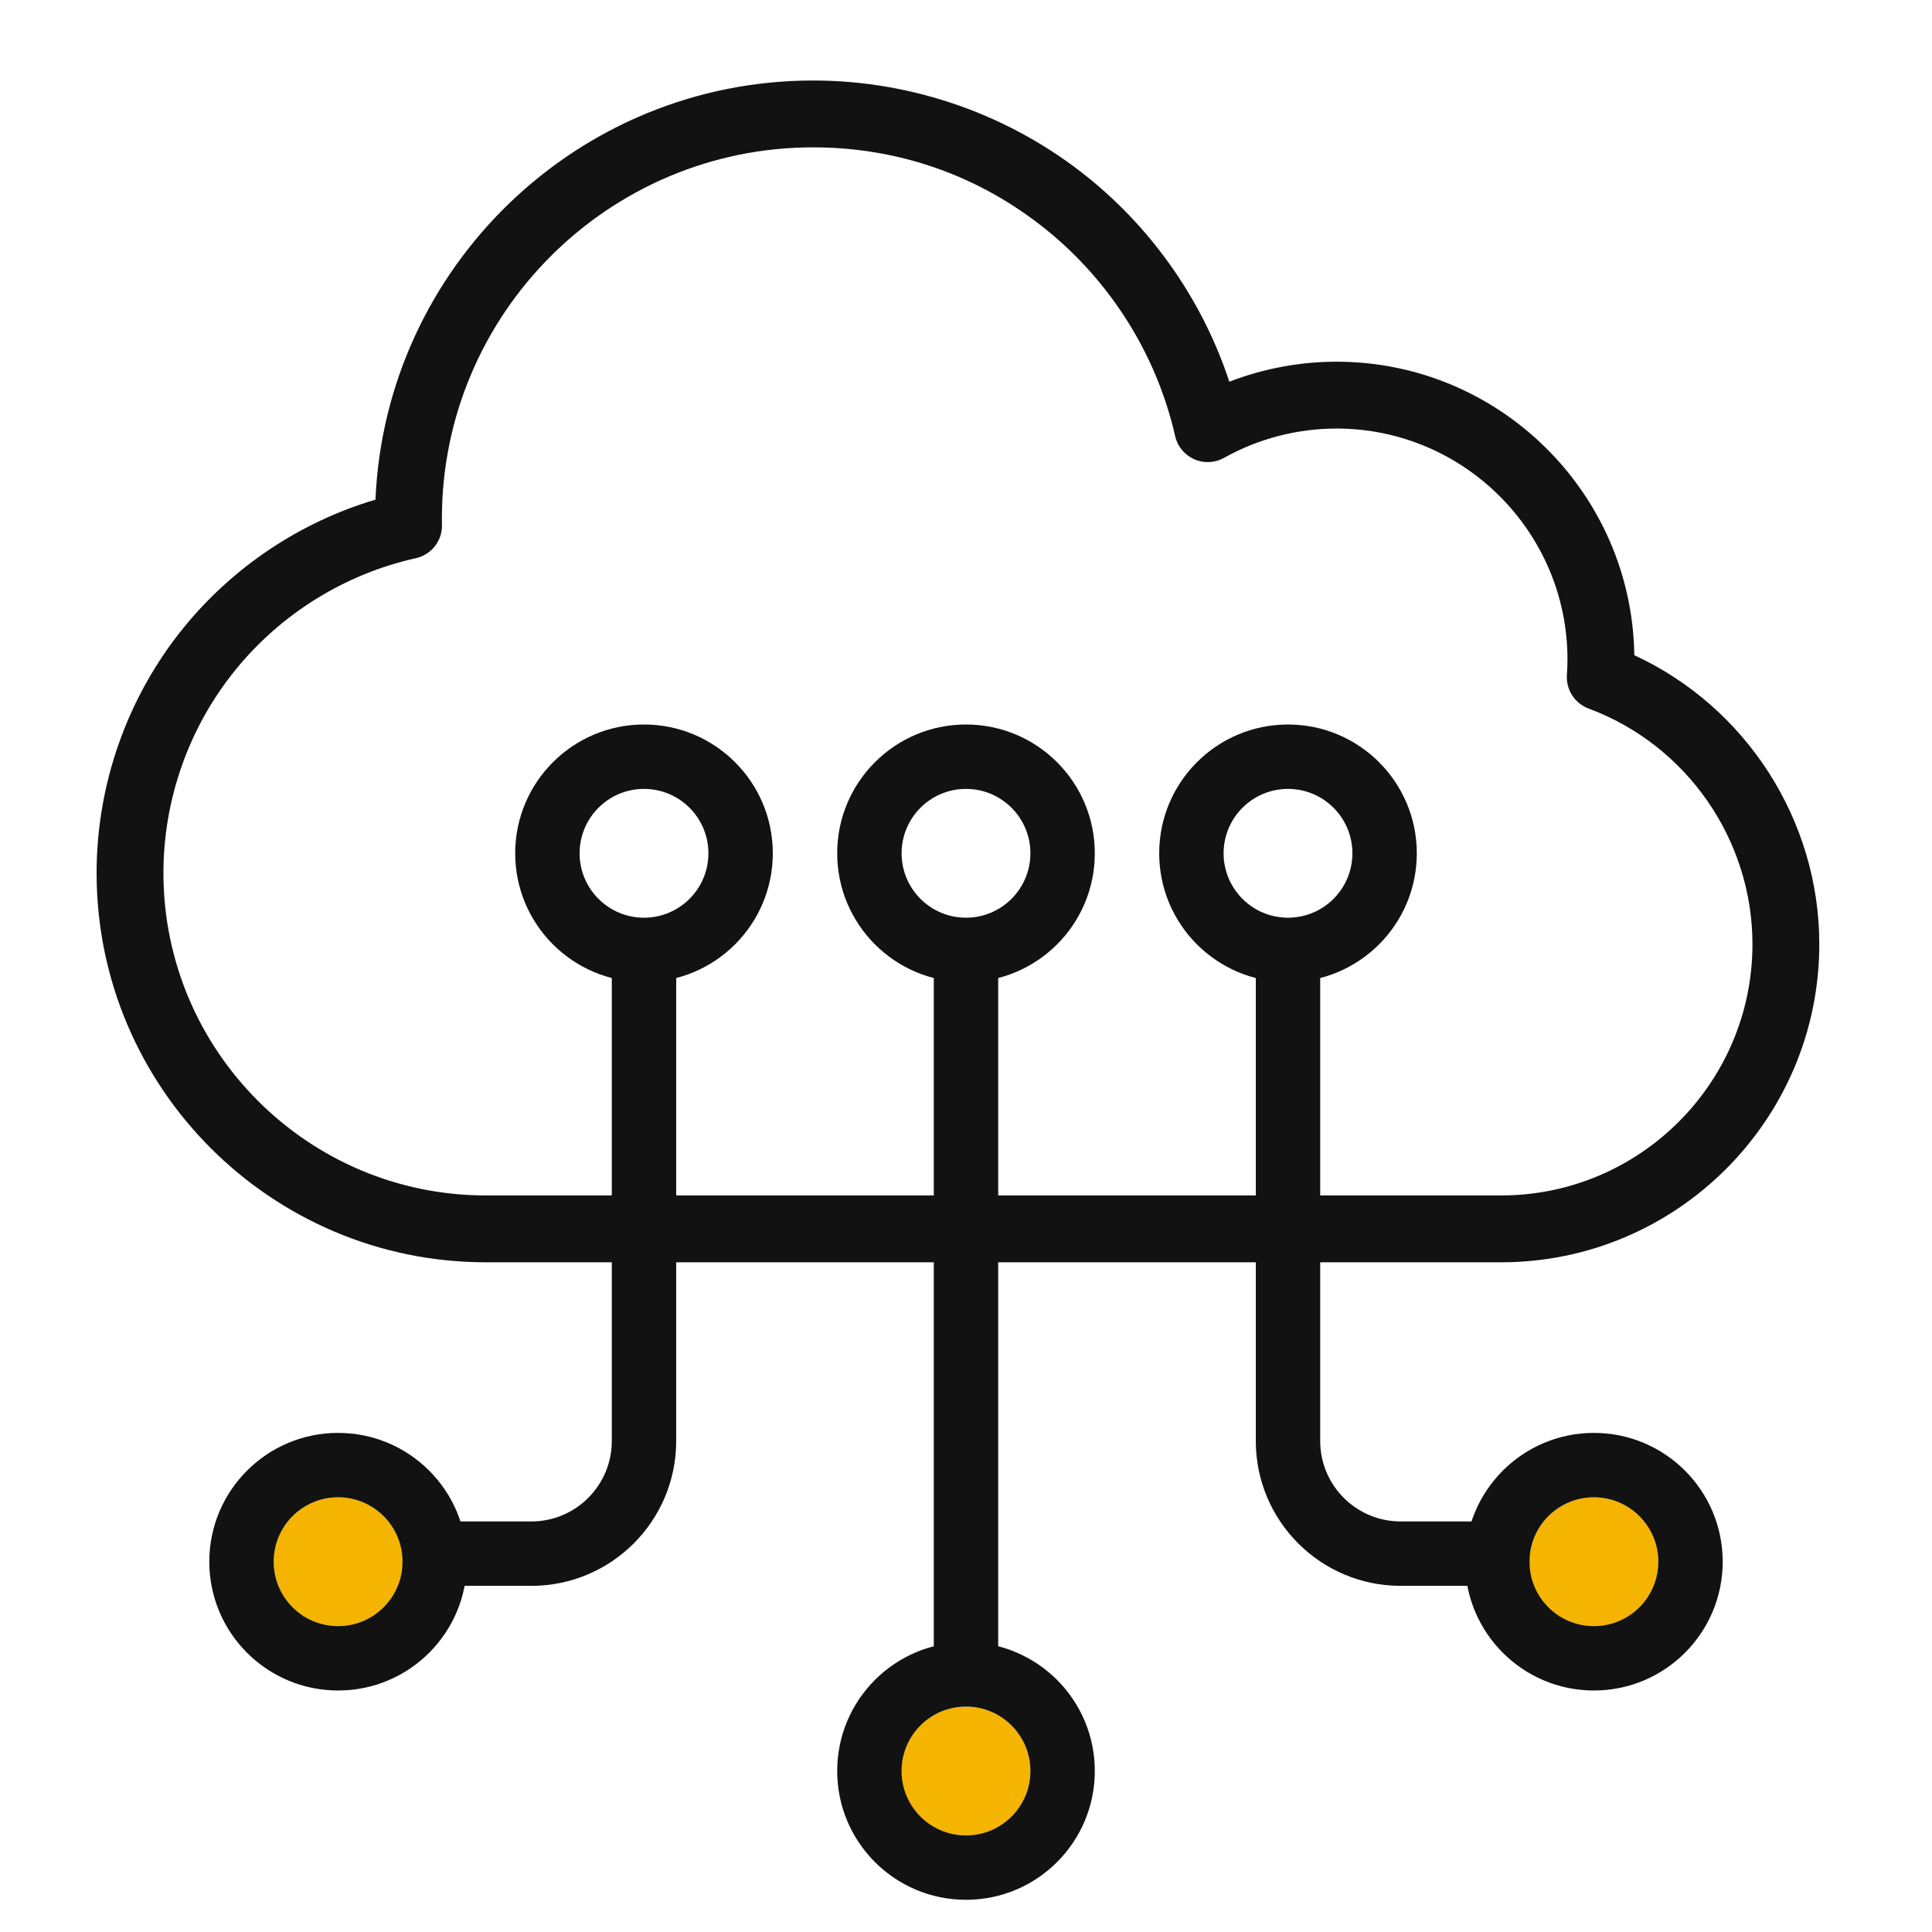 <svg width="120" height="120" viewBox="0 0 120 120" fill="none" xmlns="http://www.w3.org/2000/svg">
<path d="M101.509 40.696C101.367 30.619 93.125 22.466 83.016 22.466C80.735 22.466 78.472 22.892 76.356 23.709C74.728 18.77 71.677 14.337 67.598 11.039C62.781 7.145 56.71 5 50.505 5C35.895 5 23.938 16.574 23.321 31.034C18.671 32.411 14.486 35.195 11.403 38.989C7.919 43.278 6 48.688 6 54.223C6 67.556 16.846 78.403 30.179 78.403H93.242C104.136 78.403 113 69.539 113 58.644C113 50.928 108.44 43.896 101.509 40.696ZM93.242 74.251H30.179C19.136 74.251 10.151 65.266 10.151 54.223C10.151 49.638 11.74 45.158 14.626 41.607C17.471 38.104 21.449 35.642 25.826 34.672C26.789 34.458 27.469 33.597 27.452 32.611L27.451 32.542C27.449 32.431 27.447 32.321 27.447 32.209C27.447 19.495 37.791 9.152 50.505 9.152C55.84 9.152 60.848 10.921 64.988 14.268C69.011 17.52 71.853 22.073 72.99 27.086C73.135 27.724 73.573 28.257 74.171 28.523C74.769 28.789 75.457 28.758 76.028 28.438C78.156 27.247 80.572 26.618 83.016 26.618C90.925 26.618 97.359 33.053 97.359 40.962C97.359 41.249 97.348 41.555 97.323 41.925C97.262 42.842 97.811 43.69 98.672 44.009C104.759 46.269 108.848 52.15 108.848 58.644C108.848 67.25 101.847 74.251 93.242 74.251Z" fill="#121212"/>
<path fill-rule="evenodd" clip-rule="evenodd" d="M38 89.5V58.5H42V89.5C42 94.471 37.971 98.5 33 98.5H25V94.5H33C35.761 94.5 38 92.261 38 89.5Z" fill="#121212"/>
<path fill-rule="evenodd" clip-rule="evenodd" d="M48 53C48 57.418 44.418 61 40 61C35.582 61 32 57.418 32 53C32 48.582 35.582 45 40 45C44.418 45 48 48.582 48 53ZM40 57C42.209 57 44 55.209 44 53C44 50.791 42.209 49 40 49C37.791 49 36 50.791 36 53C36 55.209 37.791 57 40 57Z" fill="#121212"/>
<path d="M25 97C25 99.209 23.209 101 21 101C18.791 101 17 99.209 17 97C17 94.791 18.791 93 21 93C23.209 93 25 94.791 25 97Z" fill="#F4B400"/>
<path fill-rule="evenodd" clip-rule="evenodd" d="M29 97C29 101.418 25.418 105 21 105C16.582 105 13 101.418 13 97C13 92.582 16.582 89 21 89C25.418 89 29 92.582 29 97ZM21 101C23.209 101 25 99.209 25 97C25 94.791 23.209 93 21 93C18.791 93 17 94.791 17 97C17 99.209 18.791 101 21 101Z" fill="#121212"/>
<path d="M103 97C103 99.209 101.209 101 99 101C96.791 101 95 99.209 95 97C95 94.791 96.791 93 99 93C101.209 93 103 94.791 103 97Z" fill="#F4B400"/>
<path fill-rule="evenodd" clip-rule="evenodd" d="M107 97C107 101.418 103.418 105 99 105C94.582 105 91 101.418 91 97C91 92.582 94.582 89 99 89C103.418 89 107 92.582 107 97ZM99 101C101.209 101 103 99.209 103 97C103 94.791 101.209 93 99 93C96.791 93 95 94.791 95 97C95 99.209 96.791 101 99 101Z" fill="#121212"/>
<path d="M64 110C64 112.209 62.209 114 60 114C57.791 114 56 112.209 56 110C56 107.791 57.791 106 60 106C62.209 106 64 107.791 64 110Z" fill="#F4B400"/>
<path fill-rule="evenodd" clip-rule="evenodd" d="M68 110C68 114.418 64.418 118 60 118C55.582 118 52 114.418 52 110C52 105.582 55.582 102 60 102C64.418 102 68 105.582 68 110ZM60 114C62.209 114 64 112.209 64 110C64 107.791 62.209 106 60 106C57.791 106 56 107.791 56 110C56 112.209 57.791 114 60 114Z" fill="#121212"/>
<path fill-rule="evenodd" clip-rule="evenodd" d="M82 89.5V58.5H78V89.5C78 94.471 82.029 98.5 87 98.5H95V94.5H87C84.239 94.5 82 92.261 82 89.5Z" fill="#121212"/>
<path fill-rule="evenodd" clip-rule="evenodd" d="M72 53C72 57.418 75.582 61 80 61C84.418 61 88 57.418 88 53C88 48.582 84.418 45 80 45C75.582 45 72 48.582 72 53ZM80 57C77.791 57 76 55.209 76 53C76 50.791 77.791 49 80 49C82.209 49 84 50.791 84 53C84 55.209 82.209 57 80 57Z" fill="#121212"/>
<path fill-rule="evenodd" clip-rule="evenodd" d="M52 53C52 57.418 55.582 61 60 61C64.418 61 68 57.418 68 53C68 48.582 64.418 45 60 45C55.582 45 52 48.582 52 53ZM60 57C57.791 57 56 55.209 56 53C56 50.791 57.791 49 60 49C62.209 49 64 50.791 64 53C64 55.209 62.209 57 60 57Z" fill="#121212"/>
<path fill-rule="evenodd" clip-rule="evenodd" d="M58 105.5V60H62V105.5H58Z" fill="#121212"/>
</svg>
